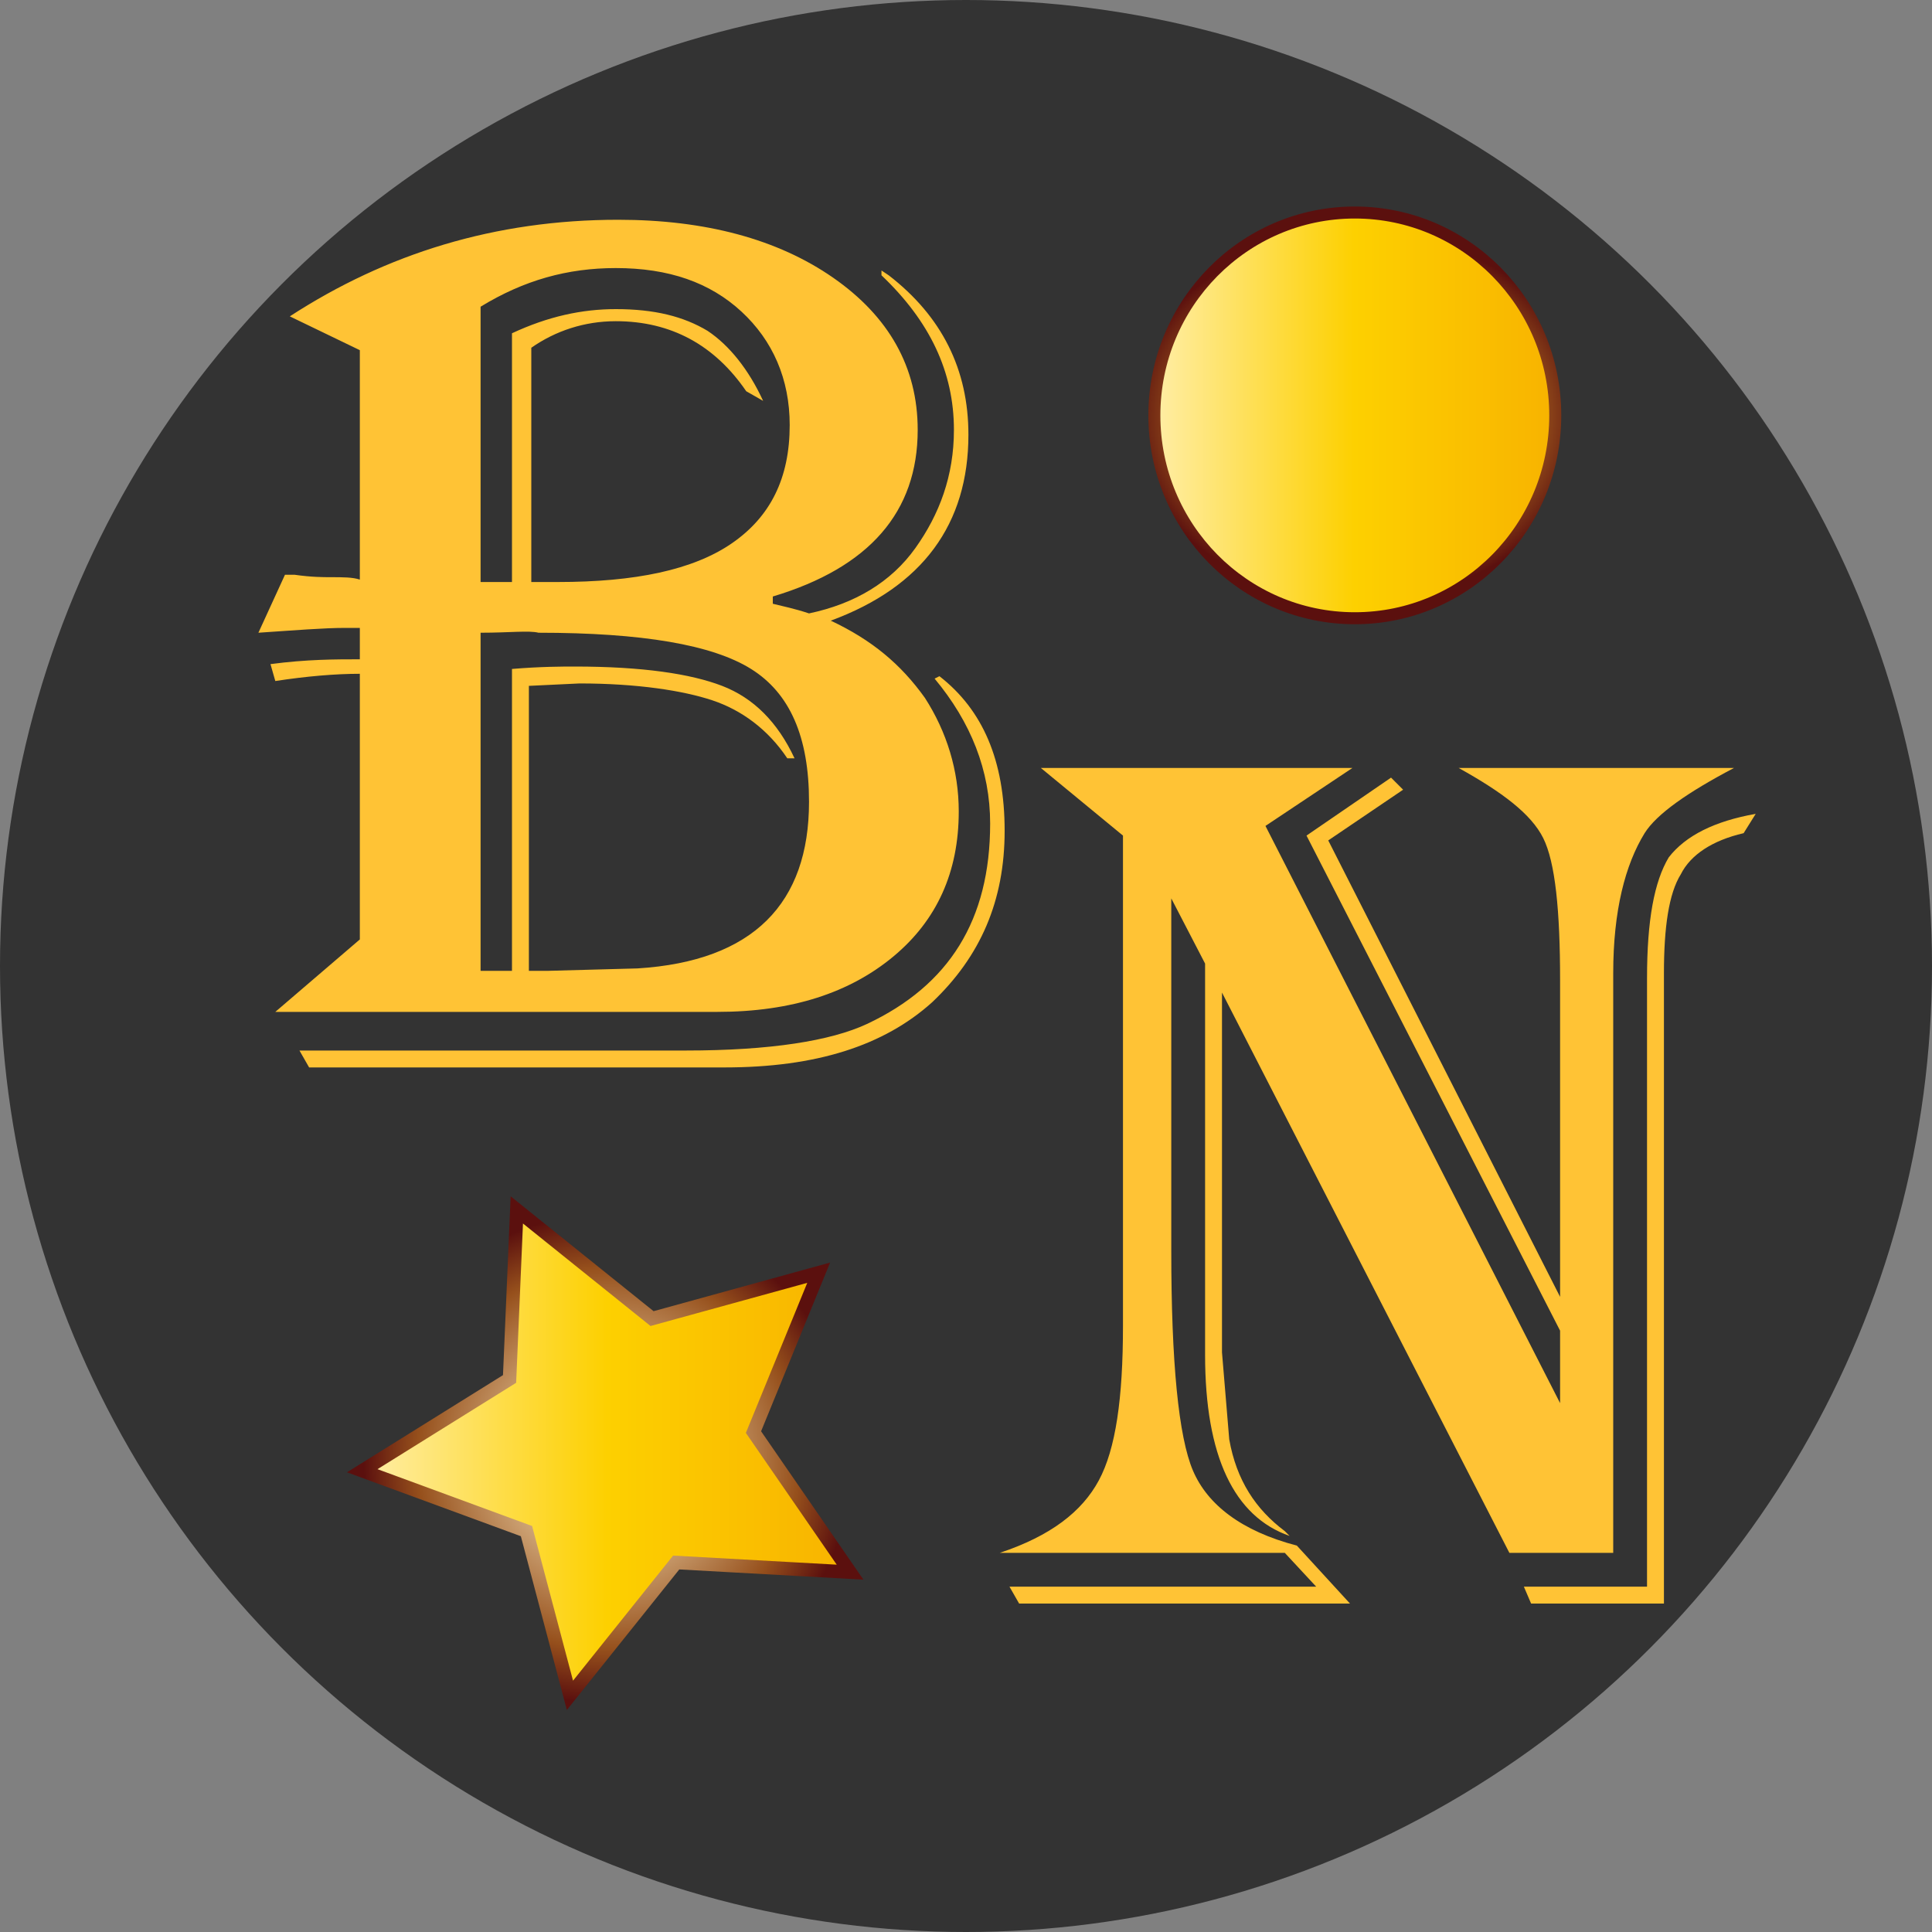 <?xml version="1.0" encoding="utf-8"?>
<!-- Generator: Adobe Illustrator 25.2.1, SVG Export Plug-In . SVG Version: 6.00 Build 0)  -->
<svg version="1.1" id="圖層_1" xmlns="http://www.w3.org/2000/svg" xmlns:xlink="http://www.w3.org/1999/xlink" x="0px" y="0px"
	 viewBox="0 0 80 80" style="enable-background:new 0 0 80 80;" xml:space="preserve">
<rect x="0" y="0" width="80" height="80" fill="#808080" stroke="none"/>
<style type="text/css">
	.st0{fill:#333333;}
	.st1{fill:#FFC335;}
	.st2{fill:url(#SVGID_1_);stroke:url(#SVGID_2_);stroke-width:0.558;stroke-miterlimit:10;}
	.st3{fill:url(#SVGID_3_);stroke:url(#SVGID_4_);stroke-width:0.497;stroke-miterlimit:10;}
</style>
<g>
	<circle class="st0" cx="40" cy="40" r="40"/>
	<path class="st1" d="M12,13.1c4-2.6,8.5-4,13.6-4c3.6,0,6.6,0.8,8.9,2.4c2.3,1.6,3.5,3.7,3.5,6.3c0,3.4-2,5.7-6,6.9v0.3
		c0.4,0.1,0.9,0.2,1.5,0.4c1.9-0.4,3.4-1.3,4.4-2.7s1.6-3,1.6-4.9c0-2.4-1-4.5-3-6.4v-0.2l0.3,0.2c2.2,1.7,3.3,3.9,3.3,6.6
		c0,3.7-1.9,6.3-5.7,7.7c1.7,0.8,2.9,1.8,3.9,3.2c0.9,1.4,1.4,3,1.4,4.7c0,2.5-0.9,4.5-2.7,6c-1.8,1.5-4.2,2.3-7.3,2.3H11.4l3.5-3
		v-11c-1,0-2.2,0.1-3.5,0.3l-0.2-0.7c1.5-0.2,2.7-0.2,3.7-0.2v-1.3h-0.6c-0.9,0-2.1,0.1-3.6,0.2l1.1-2.4l0.4,0
		c0.7,0.1,1.2,0.1,1.5,0.1c0.5,0,0.9,0,1.2,0.1v-9.5L12,13.1z M38.9,28c1.8,1.4,2.7,3.5,2.7,6.4c0,2.9-1,5.2-3,7.1
		c-2,1.8-4.8,2.7-8.6,2.7H12.8l-0.4-0.7h16c3.5,0,6-0.4,7.5-1.1c3.4-1.6,5.1-4.3,5.1-8.3c0-2.2-0.8-4.2-2.3-6L38.9,28z M19.9,12.7
		v11.4c0.2,0,0.3,0,0.4,0h0.5c0.1,0,0.2,0,0.4,0V13.8c1.5-0.7,2.9-1,4.3-1c1.6,0,2.8,0.3,3.8,0.9c0.9,0.6,1.7,1.6,2.3,2.9l-0.7-0.4
		c-1.3-1.9-3.1-2.9-5.4-2.9c-1.3,0-2.5,0.4-3.5,1.1v9.7l1.1,0c3.2,0,5.6-0.5,7.2-1.6c1.6-1.1,2.4-2.7,2.4-4.9c0-1.9-0.7-3.5-2-4.7
		s-3-1.8-5.2-1.8C23.5,11.1,21.7,11.6,19.9,12.7z M19.9,26.2v14h1.3V27.7c1.2-0.1,2.1-0.1,2.6-0.1c2.8,0,4.8,0.3,6.1,0.8
		s2.3,1.5,3,3h-0.3c-0.8-1.2-1.9-2-3.1-2.4c-1.2-0.4-3.1-0.7-5.5-0.7l-2.1,0.1v11.8h0.8l3.7-0.1c4.8-0.3,7.1-2.7,7.1-6.9
		c0-2.7-0.8-4.5-2.4-5.5c-1.6-1-4.5-1.5-8.8-1.5C21.9,26.1,21.1,26.2,19.9,26.2z"/>
	<path class="st1" d="M71.8,31.8c-1.9,1-3.2,1.9-3.7,2.7c-0.8,1.3-1.3,3.2-1.3,5.8v24h-4.3L50.6,41.1v13.8l0,1.1l0.3,3.6
		c0.3,1.7,1.1,2.9,2.3,3.8l0.2,0.2c-2.3-0.8-3.5-3.3-3.5-7.5l0-2.4V39.9l-1.4-2.7v14.6c0,4.6,0.3,7.7,0.9,9.1c0.6,1.4,2,2.5,4.3,3.1
		l2.2,2.4H42.2l-0.4-0.7h12.7l-1.3-1.4H41.4c2.1-0.7,3.4-1.7,4.1-3c0.7-1.3,1-3.4,1-6.4V34.6l-3.4-2.8H56l-3.6,2.4l12.2,23.9v-3
		L54.1,34.6l3.5-2.4l0.5,0.5L55,34.8l9.6,18.9V40.6c0-2.9-0.2-4.9-0.7-5.9c-0.5-1-1.7-1.9-3.5-2.9L71.8,31.8z M72.7,33.7l-0.5,0.8
		c-1.3,0.3-2.2,0.9-2.6,1.7c-0.5,0.8-0.7,2.2-0.7,4.1v26.1h-5.5l-0.3-0.7h5.1V40.5c0-2.4,0.3-4,0.9-5C69.8,34.6,71,34,72.7,33.7
		L72.7,33.7z"/>
	
		<linearGradient id="SVGID_1_" gradientUnits="userSpaceOnUse" x1="15.038" y1="19.861" x2="35.217" y2="19.861" gradientTransform="matrix(1 0 0 -1 0 80)">
		<stop  offset="0" style="stop-color:#FFEEA7"/>
		<stop  offset="0.5" style="stop-color:#FDD000"/>
		<stop  offset="1" style="stop-color:#F8B300"/>
	</linearGradient>
	
		<radialGradient id="SVGID_2_" cx="-655.484" cy="-44.746" r="325.54" gradientTransform="matrix(3.113514e-02 0 0 -3.113514e-02 45.593 59.001)" gradientUnits="userSpaceOnUse">
		<stop  offset="0" style="stop-color:#FFF7E3"/>
		<stop  offset="0.31" style="stop-color:#DEBD91"/>
		<stop  offset="0.68" style="stop-color:#A66835"/>
		<stop  offset="0.78" style="stop-color:#96501C"/>
		<stop  offset="1" style="stop-color:#5B100E"/>
	</radialGradient>
	<polygon class="st2" points="35.2,65.1 28,64.7 23.6,70.2 21.8,63.4 15,60.9 21.1,57.1 21.4,50.1 27,54.6 33.9,52.7 31.2,59.3 	"/>
	
		<linearGradient id="SVGID_3_" gradientUnits="userSpaceOnUse" x1="47.742" y1="62.832" x2="64.413" y2="62.832" gradientTransform="matrix(1 0 0 -1 0 80)">
		<stop  offset="0" style="stop-color:#FFEEA7"/>
		<stop  offset="0.5" style="stop-color:#FDD000"/>
		<stop  offset="1" style="stop-color:#F8B300"/>
	</linearGradient>
	
		<radialGradient id="SVGID_4_" cx="444.312" cy="811.226" r="219.896" gradientTransform="matrix(4.324324e-02 0 0 -3.459460e-02 37.089 45.301)" gradientUnits="userSpaceOnUse">
		<stop  offset="0" style="stop-color:#FFF7E3"/>
		<stop  offset="0.31" style="stop-color:#DEBD91"/>
		<stop  offset="0.68" style="stop-color:#A66835"/>
		<stop  offset="0.78" style="stop-color:#96501C"/>
		<stop  offset="1" style="stop-color:#5B100E"/>
	</radialGradient>
	<ellipse class="st3" cx="56.1" cy="17.2" rx="8.3" ry="8.4"/>
</g>
</svg>
